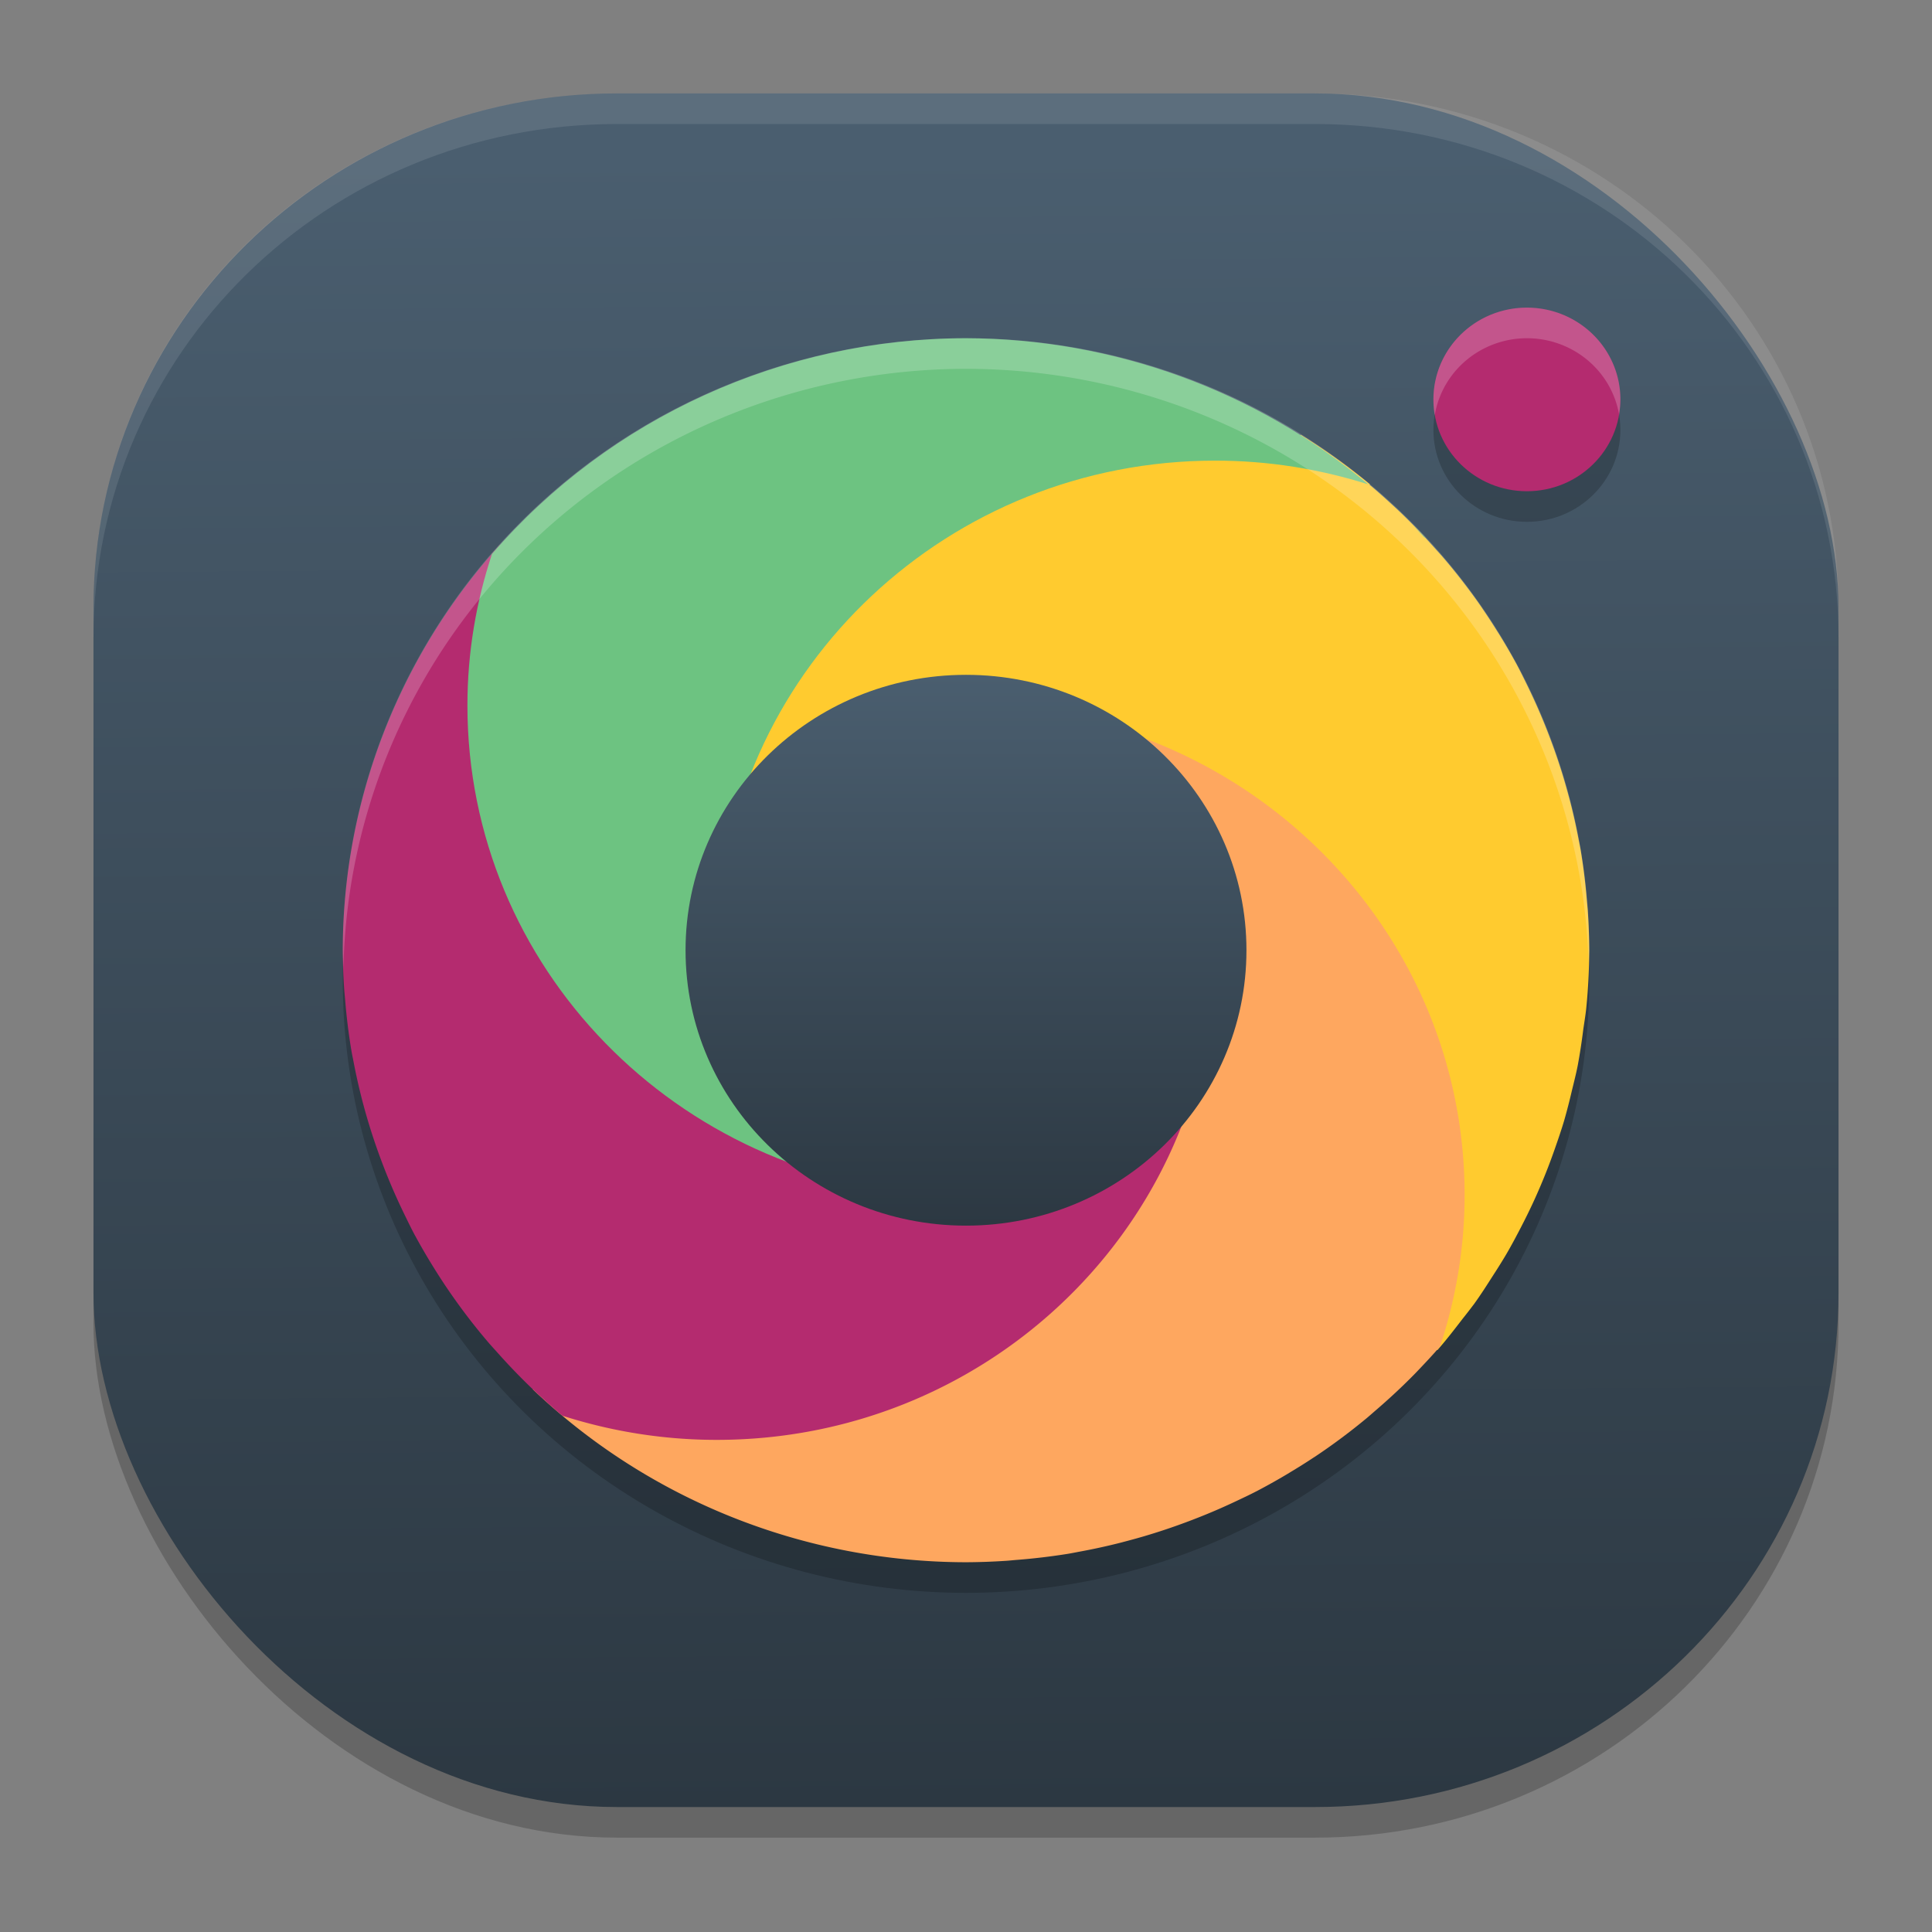 <?xml version="1.0" encoding="UTF-8" standalone="no"?>
<svg
   width="62"
   height="62"
   version="1.1"
   id="svg10"
   sodipodi:docname="xnretro.svg"
   inkscape:version="1.4 (e7c3feb100, 2024-10-09)"
   xmlns:inkscape="http://www.inkscape.org/namespaces/inkscape"
   xmlns:sodipodi="http://sodipodi.sourceforge.net/DTD/sodipodi-0.dtd"
   xmlns:xlink="http://www.w3.org/1999/xlink"
   xmlns="http://www.w3.org/2000/svg"
   xmlns:svg="http://www.w3.org/2000/svg">
  <rect width="100%" height="100%" fill="#808080" stroke="none"/>
  <defs
     id="defs10">
    <linearGradient
       id="linearGradient11"
       inkscape:collect="always">
      <stop
         style="stop-color:#2c3842;stop-opacity:1;"
         offset="0"
         id="stop11" />
      <stop
         style="stop-color:#4a5e6f;stop-opacity:1;"
         offset="1"
         id="stop12" />
    </linearGradient>
    <linearGradient
       inkscape:collect="always"
       xlink:href="#linearGradient11"
       id="linearGradient12"
       x1="30.979"
       y1="60"
       x2="30.553"
       y2="5.926"
       gradientUnits="userSpaceOnUse" />
    <linearGradient
       inkscape:collect="always"
       xlink:href="#linearGradient11"
       id="linearGradient14"
       x1="32"
       y1="41"
       x2="32"
       y2="23"
       gradientUnits="userSpaceOnUse" />
  </defs>
  <sodipodi:namedview
     id="namedview10"
     pagecolor="#ffffff"
     bordercolor="#000000"
     borderopacity="0.25"
     inkscape:showpageshadow="2"
     inkscape:pageopacity="0.0"
     inkscape:pagecheckerboard="0"
     inkscape:deskcolor="#d1d1d1"
     inkscape:zoom="11.75"
     inkscape:cx="32"
     inkscape:cy="32"
     inkscape:window-width="1920"
     inkscape:window-height="998"
     inkscape:window-x="0"
     inkscape:window-y="0"
     inkscape:window-maximized="1"
     inkscape:current-layer="svg10" />
  <g
     id="g11"
     transform="matrix(1,0,0,0.982,-1,-0.93)">
    <g
       id="g10">
      <rect
         style="opacity:0.2"
         width="56"
         height="56"
         x="4"
         y="5"
         rx="16.8"
         ry="16.8"
         id="rect1" />
      <rect
         style="fill:url(#linearGradient12)"
         width="56"
         height="56"
         x="4"
         y="4"
         rx="16.8"
         ry="16.8"
         id="rect2" />
      <circle
         style="opacity:0.2"
         cx="32"
         cy="33"
         r="20"
         id="circle2" />
      <circle
         style="opacity:0.2"
         cx="50"
         cy="15"
         r="3"
         id="circle3" />
      <circle
         style="fill:#b42b6f"
         cx="50"
         cy="14"
         r="3"
         id="circle4" />
      <path
         style="fill:#ffcb2f"
         d="M 42.748,15.16 C 41.655,15.364 40.563,15.6 40,15.6 c -4.618,0 -9.991,1.944 -13.176,5.844 -2.719,3.33 -3.59,8.317 -3.787,12.211 0.196,-1.932 2.779,-2.317 4.102,-3.402 1.439,-1.181 2.703,-5.451 4.861,-5.451 0.271,-5e-5 0.541,0.014 0.811,0.041 0.008,4.04e-4 0.015,0.001 0.023,0.002 8.446,0.436 14.666,6.601 14.666,15.156 0,1.714 -0.278,3.362 -0.777,4.91 0.14,0.062 0.273,0.11 0.406,0.156 a 20,20 0 0 0 0.008,-0.01 c 0.282,-0.327 0.54,-0.669 0.799,-1.012 a 20,20 0 0 0 0.373,-0.49 c 0.219,-0.309 0.419,-0.63 0.619,-0.949 a 20,20 0 0 0 0.404,-0.66 c 0.175,-0.305 0.338,-0.617 0.496,-0.93 a 20,20 0 0 0 0.363,-0.752 c 0.144,-0.316 0.279,-0.636 0.406,-0.959 a 20,20 0 0 0 0.297,-0.809 c 0.107,-0.312 0.213,-0.624 0.305,-0.941 a 20,20 0 0 0 0.24,-0.947 c 0.068,-0.285 0.14,-0.569 0.195,-0.857 a 20,20 0 0 0 0.17,-1.123 c 0.033,-0.25 0.078,-0.498 0.102,-0.75 A 20,20 0 0 0 52,32 c -0.002,-0.42 -0.017,-0.84 -0.045,-1.26 -1.25e-4,-0.002 1.29e-4,-0.004 0,-0.006 -0.008,-0.119 -0.021,-0.237 -0.031,-0.355 -0.044,-0.556 -0.111,-1.11 -0.201,-1.66 -0.021,-0.124 -0.047,-0.246 -0.07,-0.369 a 20,20 0 0 0 -0.004,-0.021 c -0.085,-0.453 -0.186,-0.902 -0.303,-1.348 -3.61e-4,-0.001 -0.002,-0.002 -0.002,-0.004 -0.06,-0.229 -0.124,-0.457 -0.191,-0.684 -0.113,-0.375 -0.236,-0.747 -0.371,-1.115 -0.104,-0.286 -0.215,-0.57 -0.332,-0.852 -0.134,-0.323 -0.277,-0.642 -0.428,-0.957 -0.112,-0.233 -0.223,-0.467 -0.344,-0.695 a 20,20 0 0 0 -0.006,-0.014 l -0.002,-0.002 c -0.186,-0.348 -0.382,-0.691 -0.588,-1.027 -0.004,-0.006 -0.008,-0.012 -0.012,-0.018 -0.161,-0.264 -0.327,-0.525 -0.5,-0.781 l -0.004,-0.006 a 20,20 0 0 0 -0.004,-0.008 c -0.202,-0.299 -0.414,-0.593 -0.633,-0.881 -0.203,-0.267 -0.412,-0.528 -0.629,-0.785 a 20,20 0 0 0 -0.008,-0.01 c -0.072,-0.083 -0.144,-0.165 -0.217,-0.246 -0.403,-0.463 -0.826,-0.911 -1.273,-1.338 -0.006,-0.005 -0.012,-0.01 -0.018,-0.016 a 20,20 0 0 0 -0.098,-0.092 c -0.24,-0.225 -0.484,-0.448 -0.736,-0.662 0.005,-0.005 0.007,-0.009 0.012,-0.014 a 20,20 0 0 0 -2.215,-1.615 z m 3.758,30.016 c -0.097,0.109 -0.195,0.217 -0.295,0.324 0.099,-0.107 0.198,-0.215 0.295,-0.324 z m -1.135,1.174 c -0.123,0.118 -0.249,0.235 -0.375,0.35 -0.007,0.015 -0.012,0.032 -0.02,0.047 0.133,-0.13 0.265,-0.262 0.395,-0.396 z"
         id="path4" />
      <path
         style="fill:#fea75f"
         d="m 32.818,24.041 c 4.034,0.41 5.881,3.916 5.881,8.059 5e-5,0.271 -0.014,0.541 -0.041,0.811 -4.04e-4,0.008 -0.001,0.015 -0.002,0.023 -0.436,8.446 -6.101,14.666 -14.656,14.666 -1.714,0 -4.206,-1.299 -5.754,-1.799 0.051,0.043 -0.021,0.255 -0.145,0.551 A 20,20 0 0 0 32,52 c 0.42,-0.002 0.84,-0.017 1.26,-0.045 0.002,-1.25e-4 0.004,1.29e-4 0.006,0 0.119,-0.008 0.237,-0.021 0.355,-0.031 0.556,-0.044 1.11,-0.111 1.66,-0.201 0.124,-0.021 0.246,-0.047 0.369,-0.07 a 20,20 0 0 0 0.021,-0.004 c 0.453,-0.085 0.902,-0.186 1.348,-0.303 0.001,-3.61e-4 0.002,-0.002 0.004,-0.002 0.229,-0.06 0.457,-0.124 0.684,-0.191 0.375,-0.113 0.747,-0.236 1.115,-0.371 0.286,-0.104 0.57,-0.215 0.852,-0.332 0.323,-0.134 0.642,-0.277 0.957,-0.428 0.233,-0.112 0.467,-0.223 0.695,-0.344 a 20,20 0 0 0 0.014,-0.006 l 0.002,-0.002 c 0.348,-0.186 0.691,-0.382 1.027,-0.588 0.006,-0.004 0.012,-0.008 0.018,-0.012 0.264,-0.161 0.525,-0.327 0.781,-0.5 l 0.006,-0.004 a 20,20 0 0 0 0.008,-0.004 c 0.299,-0.202 0.593,-0.414 0.881,-0.633 0.267,-0.203 0.528,-0.412 0.785,-0.629 a 20,20 0 0 0 0.01,-0.008 c 0.083,-0.072 0.165,-0.144 0.246,-0.217 0.463,-0.403 0.911,-0.826 1.338,-1.273 0.005,-0.006 0.01,-0.012 0.016,-0.018 a 20,20 0 0 0 0.092,-0.098 c 0.225,-0.24 0.448,-0.484 0.662,-0.736 0.507,-1.56 0.789,-3.222 0.789,-4.951 0,-8.56 -6.728,-15.53 -15.182,-15.959 z M 17.254,45.076 c 0.13,0.133 0.262,0.265 0.396,0.395 -0.118,-0.123 -0.235,-0.249 -0.35,-0.375 -0.015,-0.007 -0.032,-0.012 -0.047,-0.02 z"
         id="path5" />
      <path
         style="fill:#b42b6f"
         d="m 18.924,17.254 c -0.133,0.13 -0.265,0.262 -0.395,0.396 0.123,-0.118 0.249,-0.235 0.375,-0.35 0.007,-0.015 0.012,-0.032 0.02,-0.047 z m -1.234,1.246 c -0.099,0.107 -0.198,0.215 -0.295,0.324 0.097,-0.109 0.195,-0.217 0.295,-0.324 z m -0.648,0.252 A 20,20 0 0 0 12,32 a 20,20 0 0 0 0.045,1.26 c 0.008,0.121 0.021,0.241 0.031,0.361 a 20,20 0 0 0 0.201,1.66 c 0.022,0.131 0.05,0.26 0.074,0.391 a 20,20 0 0 0 0.303,1.348 c 0.06,0.231 0.125,0.46 0.193,0.688 a 20,20 0 0 0 0.371,1.115 c 0.104,0.286 0.215,0.57 0.332,0.852 a 20,20 0 0 0 0.428,0.957 c 0.114,0.237 0.226,0.476 0.35,0.709 4.08e-4,7.71e-4 0.002,0.001 0.002,0.002 a 20,20 0 0 0 0.588,1.027 c 0.164,0.27 0.334,0.536 0.512,0.799 0.205,0.303 0.419,0.602 0.641,0.895 0.205,0.27 0.417,0.535 0.637,0.795 a 20,20 0 0 0 0.217,0.246 c 0.403,0.463 0.826,0.911 1.273,1.338 a 20,20 0 0 0 0.115,0.107 c 0.24,0.225 0.484,0.448 0.736,0.662 1.56,0.508 3.222,0.789 4.951,0.789 8.56,0 15.53,-6.728 15.959,-15.182 -0.41,4.034 -3.817,6.881 -7.959,6.881 -0.271,5e-5 -0.541,-0.014 -0.811,-0.041 -0.008,-4.05e-4 -0.015,-0.001 -0.023,-0.002 C 22.72,39.22 16.4,32.555 16.4,24 c 0,-1.714 0.278,-3.362 0.777,-4.91 -0.045,-0.125 -0.091,-0.22 -0.137,-0.338 z"
         id="path6" />
      <path
         style="fill:#6dc381"
         d="M 31.182,39.959 C 30.117,39.851 35.788,38.607 34.93,38.123 32.535,36.773 24.4,35.049 24.4,32 c -5e-5,-0.271 -0.386,-0.541 -0.359,-0.811 4.04e-4,-0.008 0.001,-0.015 0.002,-0.023 C 24.479,22.72 31.445,16 40,16 c 1.714,0 3.362,0.278 4.91,0.777 -3.603,-3.07 -8.177,-4.763 -12.91,-4.777 -5.858,0.009 -11.418,2.585 -15.211,7.049 -0.508,1.56 -0.789,3.222 -0.789,4.951 0,8.56 6.728,15.53 15.182,15.959 z M 46.746,18.523 c -0.13,-0.133 -0.262,-0.265 -0.396,-0.395 0.118,0.123 0.235,0.249 0.35,0.375 0.015,0.007 0.032,0.012 0.047,0.02 z M 45.5,17.289 c -0.107,-0.099 -0.215,-0.198 -0.324,-0.295 0.109,0.097 0.217,0.195 0.324,0.295 z"
         id="path7" />
      <circle
         style="fill:url(#linearGradient14);fill-opacity:1"
         cx="32"
         cy="32"
         r="9"
         id="circle7" />
      <path
         style="opacity:0.2;fill:#ffffff"
         d="M 32,12 A 20,20 0 0 0 12,32 20,20 0 0 0 12.021,32.582 20,20 0 0 1 32,13 20,20 0 0 1 51.979,32.418 20,20 0 0 0 52,32 20,20 0 0 0 32,12 Z"
         id="path8" />
      <path
         style="opacity:0.1;fill:#ffffff"
         d="M 20.801,4 C 11.494,4 4,11.494 4,20.801 v 1 C 4,12.494 11.494,5 20.801,5 H 43.199 C 52.506,5 60,12.494 60,21.801 v -1 C 60,11.494 52.506,4 43.199,4 Z"
         id="path9" />
      <path
         style="opacity:0.2;fill:#ffffff"
         d="m 50,11 a 3,3 0 0 0 -3,3 3,3 0 0 0 0.043,0.514 A 3,3 0 0 1 50,12 3,3 0 0 1 52.957,14.486 3,3 0 0 0 53,14 3,3 0 0 0 50,11 Z"
         id="path10" />
    </g>
  </g>
</svg>

